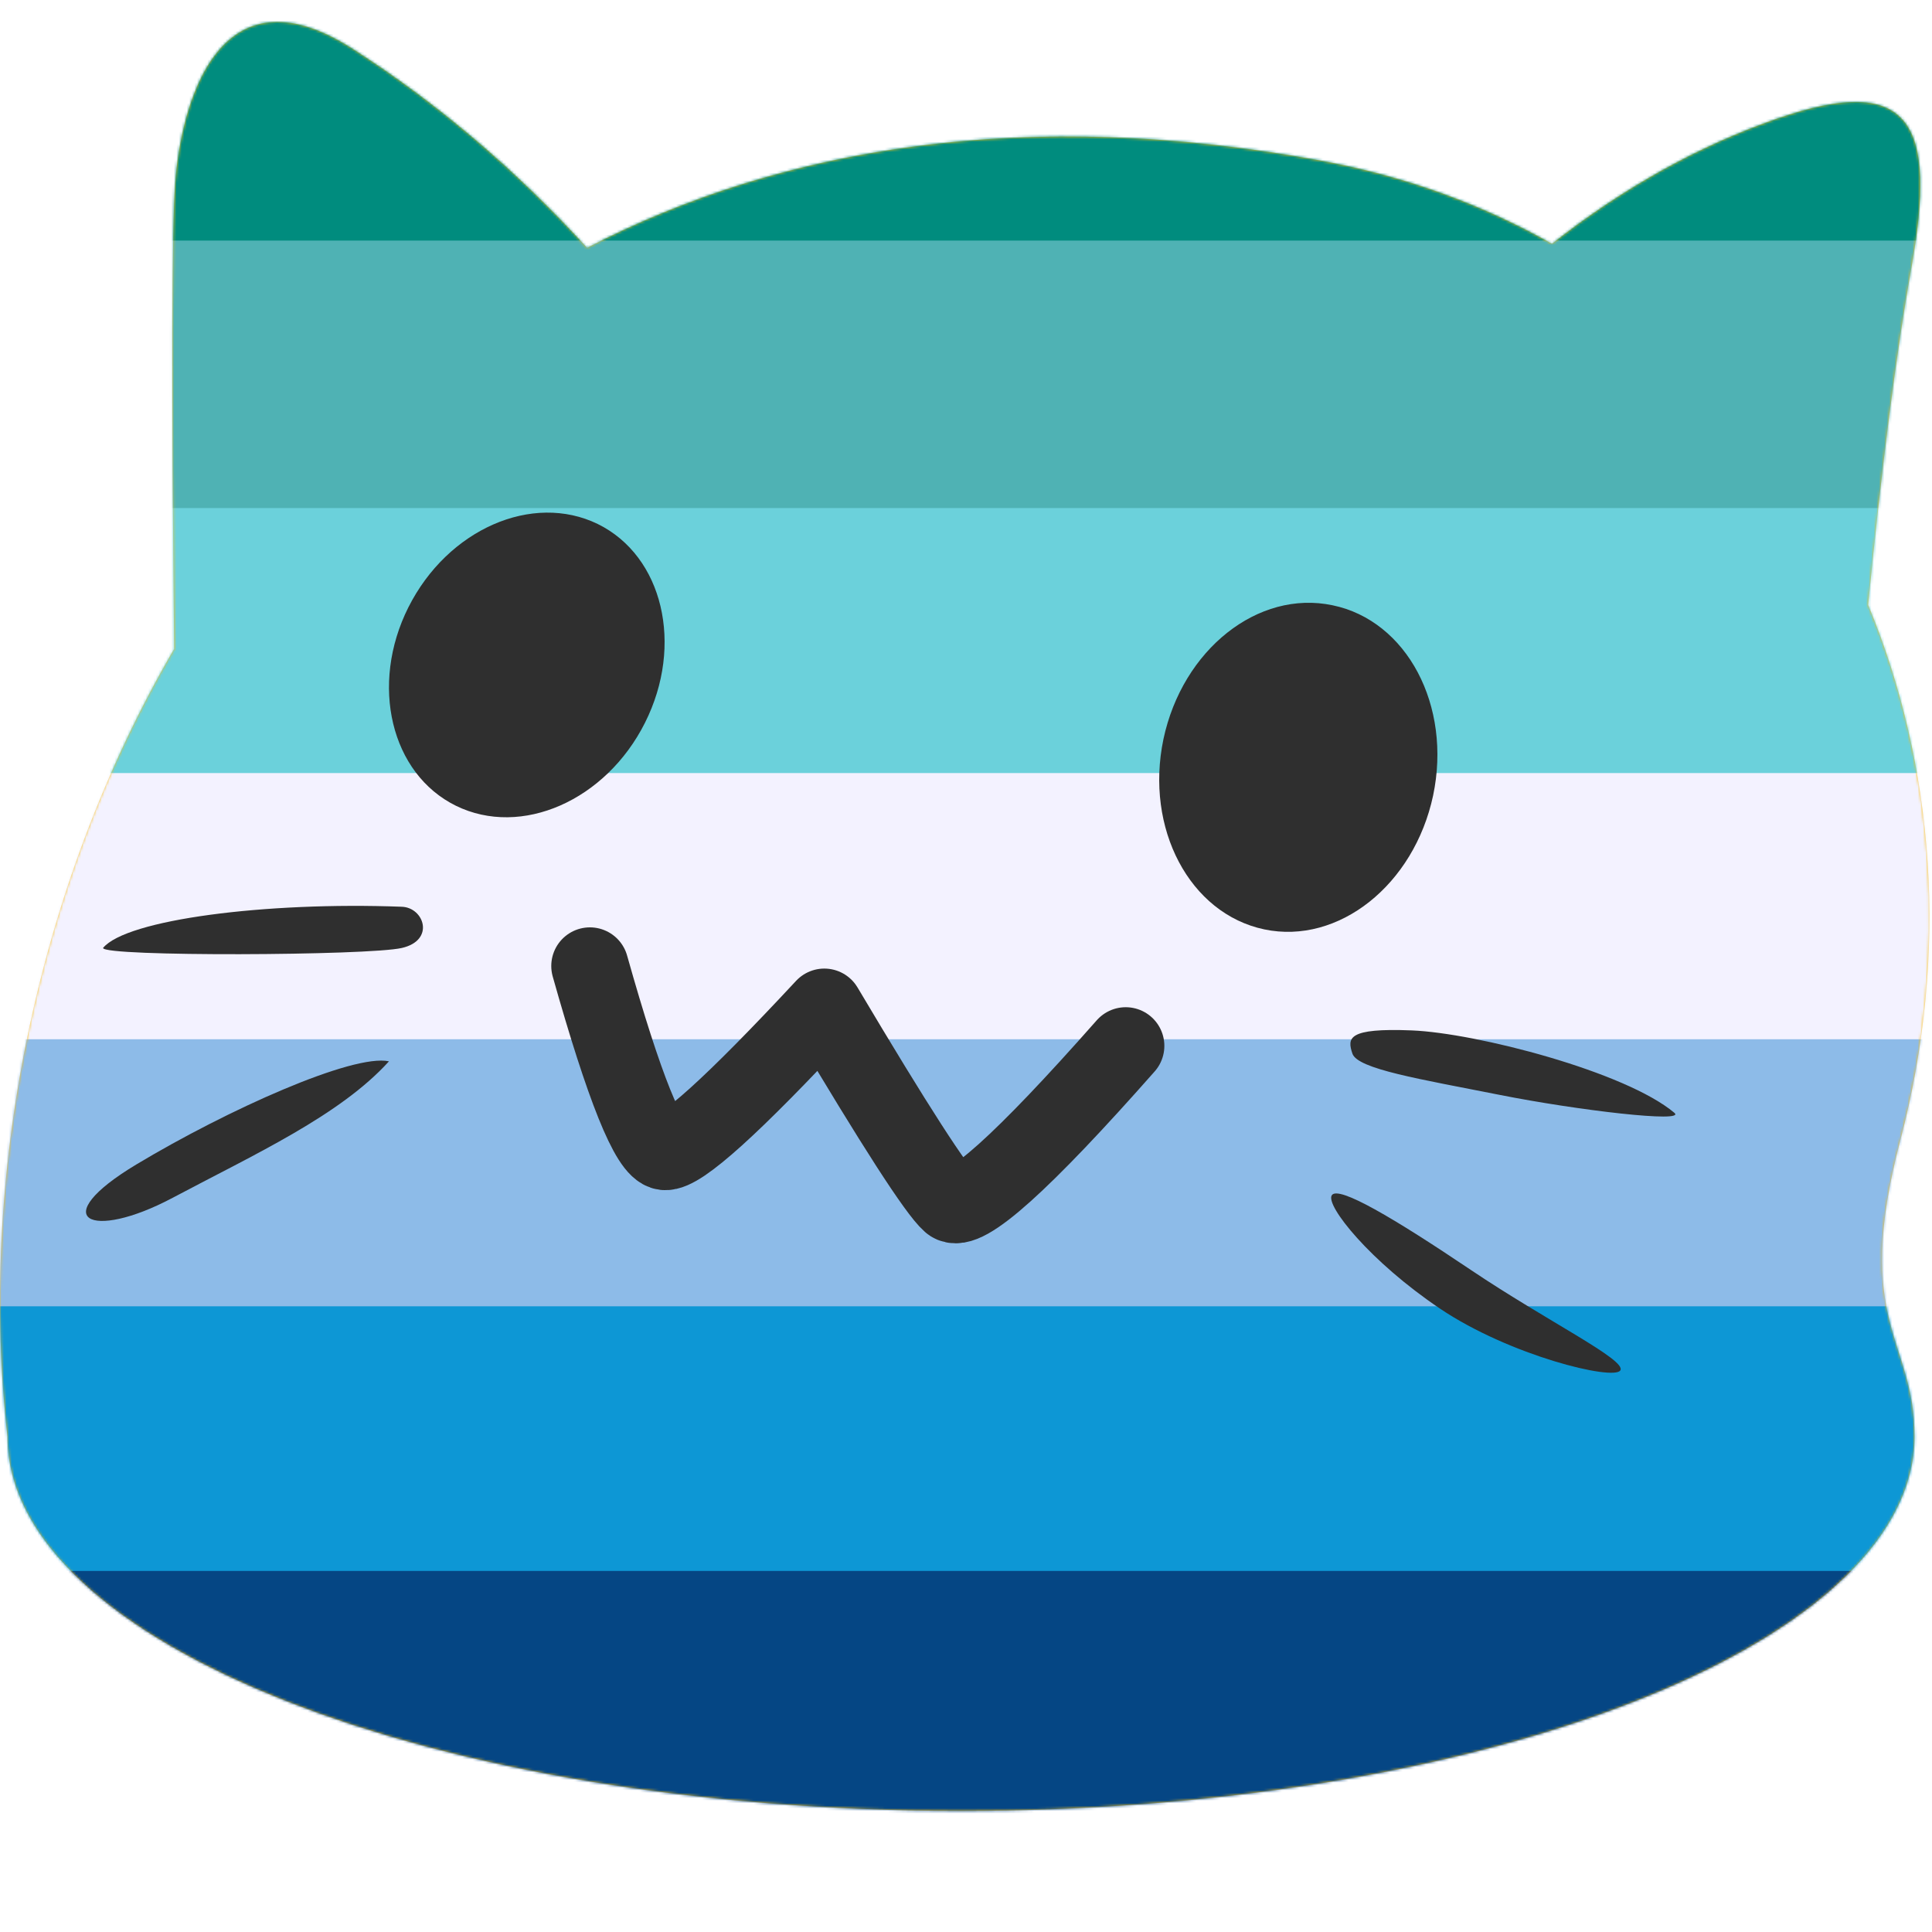 <svg xmlns="http://www.w3.org/2000/svg" xmlns:xlink="http://www.w3.org/1999/xlink" viewBox="0 0 750 750"><defs><path id="a" d="M137 10.491c32.91 21.112 63.216 46.85 90.92 77.215l-.014-.015c75.63-39.051 170.425-54.906 284.899-33.835 32.755 6.01 62.79 17.081 89.657 32.264 27.89-21.871 57.07-38.082 87.538-48.629 52-18 62 2 52 58-5.856 32.796-11.456 76.395-16.797 130.798 25.837 62.334 31.613 135.054 12.493 207.876-18.707 71.143 5.588 76.91 5.53 115.04 0 5.002-.648 9.945-1.942 14.829-18.942 73.202-176.536 130.457-368.19 130.457-204.48 0-370.192-65.081-370.192-145.286-11.201-98.904 9.953-211.852 64.693-305.787C66.574 140.132 66.707 79.823 68 62.49c2.162-28.967 16-86 69-52z"/></defs><g fill="none" fill-rule="evenodd"><g transform="translate(0 8.509)"><mask id="b" fill="#fff"><use xlink:href="#a"/></mask><use fill="#FCC21B" fill-rule="nonzero" xlink:href="#a"/><g mask="url(#b)"><path fill="#054684" stroke="#979797" d="M-263.5-17.5h1204v722h-1204z"/><path fill="#0D97D5" d="M-264 84.888H941v516.444H-264z"/><path fill="#8DBBE8" d="M-264 188.704H941v309.889H-264z"/><path fill="#008C7E" stroke="#979797" d="M-263.5-17.5h1204v205.704h-1204z"/><path fill="#4FB2B4" d="M-264 84.888H941v206.704H-264z"/><path fill="#6BD1DB" d="M-264 188.704H941v205.777H-264z"/><path fill="#F3F2FF" d="M-264 291.592H941v103.333H-264z"/></g></g><path stroke="#2F2F2F" stroke-linecap="round" stroke-linejoin="round" stroke-width="30" d="M229 375c13.333 47.333 23 71.333 29 72 6 .667 26.667-18 62-56 27.333 46 43.667 71.333 49 76 5.333 4.667 28-15.667 68-61"/><path fill="#2F2F2F" fill-rule="nonzero" d="M556.331 308.834c-7.4 34.707-36.728 57.983-65.513 51.959-28.989-6.093-46.436-39.158-39.172-73.865 7.4-34.776 36.728-58.052 65.649-51.96 28.853 5.957 46.368 38.953 39.036 73.866zM158.552 235.727c15.25-30.3 48.156-44.648 73.505-32.301 25.281 12.413 33.508 46.916 18.325 77.148-15.182 30.232-48.022 44.648-73.37 32.235-25.282-12.414-33.575-46.984-18.46-77.082z"/><g fill="#2F2F2F"><path d="M517 464c2.536-3.92 24.188 8.94 54 29 29.812 20.06 60.606 34.972 58 39-2.606 4.028-42.805-5.7-70-24s-44.536-40.08-42-44zM525 409c-2-6-2-10 23-9s83 16 102 32c4.7 3.957-37.13-.875-68-7-30.87-6.125-55-10-57-16zM151 412c-19 21-52 36-84 53s-49.439 8.263-14-13c35.439-21.263 84-43 98-40zM156 352c-53-2-107 5-116 16 0 3.438 103 3 116 0s8.636-15.674 0-16z"/></g></g></svg>